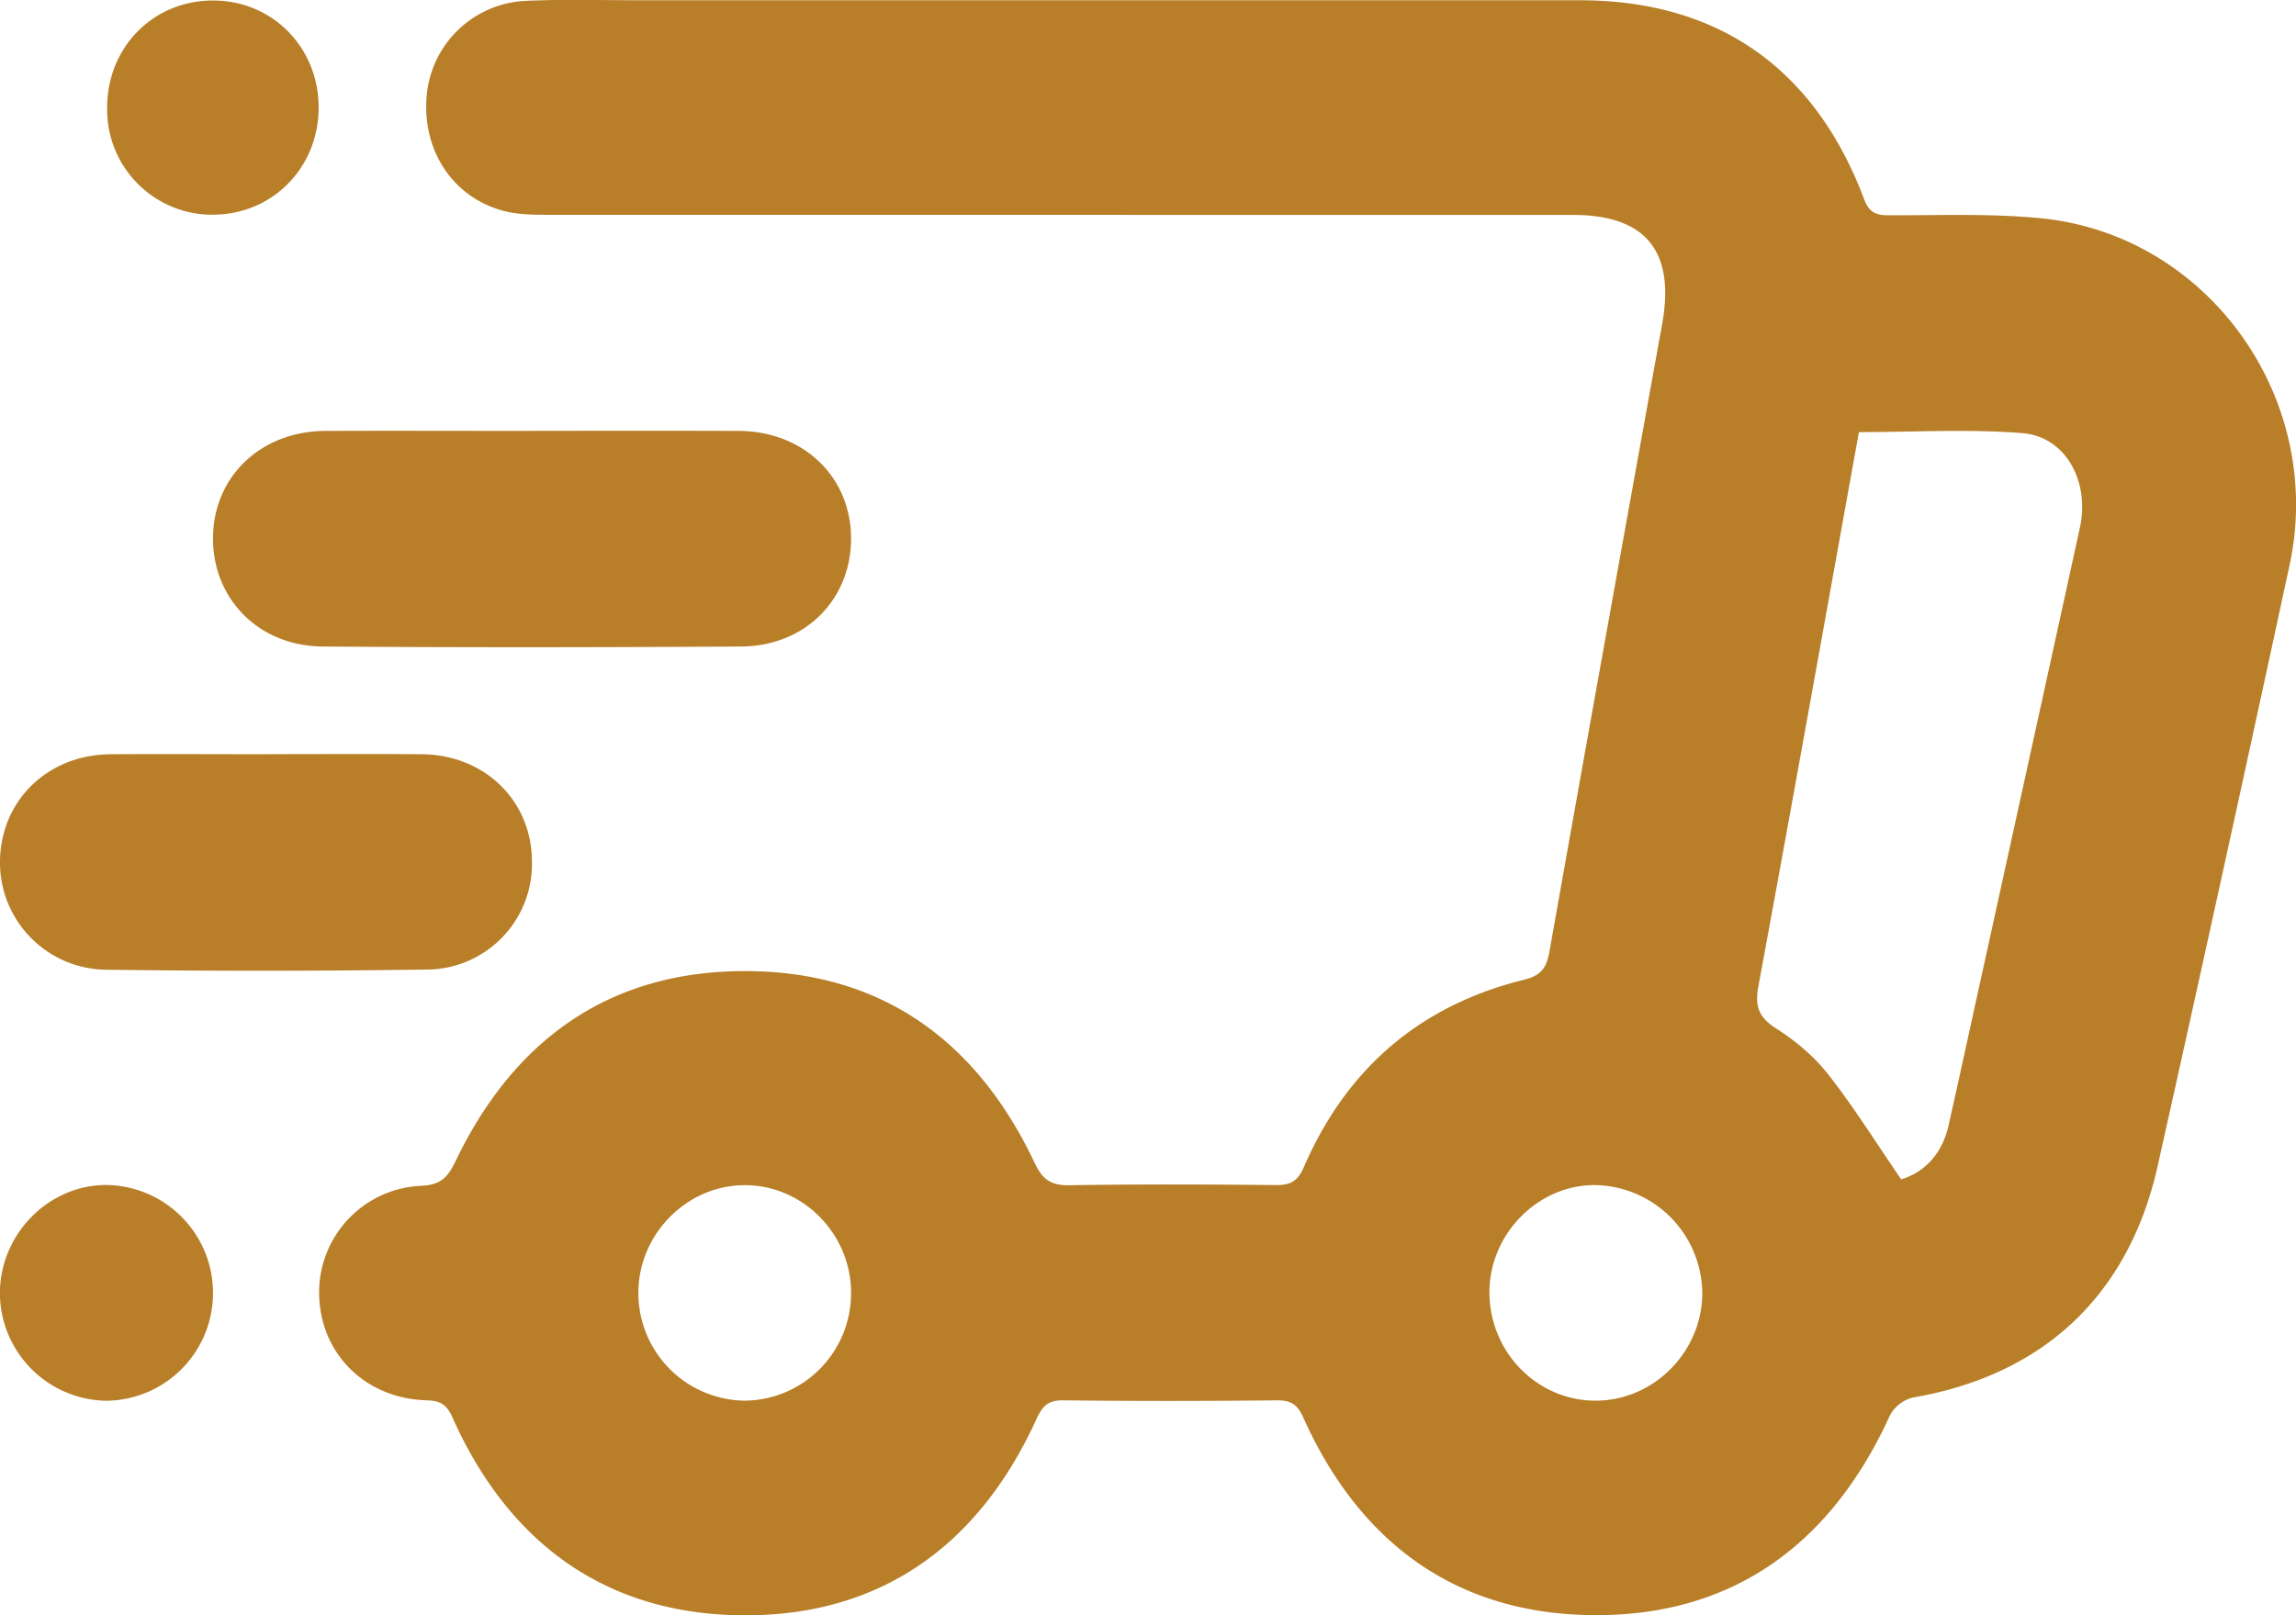 <svg xmlns="http://www.w3.org/2000/svg" width="27" height="19" viewBox="0 0 27 19"><g><g><path fill="#b87e28" d="M12.632.003h5.95c1.62.002 2.76.799 3.34 2.342.056.148.131.186.277.187.606.003 1.215-.024 1.815.037 1.959.2 3.33 2.126 2.911 4.075a948.78 948.78 0 0 1-1.55 7.064c-.34 1.53-1.347 2.468-2.88 2.731a.423.423 0 0 0-.27.21c-.683 1.5-1.828 2.353-3.46 2.35-1.616-.002-2.77-.832-3.44-2.327-.067-.15-.143-.2-.303-.2-.84.009-1.68.01-2.52 0-.183-.003-.248.075-.317.227-.675 1.478-1.824 2.305-3.427 2.302-1.613-.003-2.77-.833-3.438-2.329-.068-.151-.142-.196-.301-.2-.725-.02-1.255-.55-1.266-1.249a1.255 1.255 0 0 1 1.21-1.275c.224-.012.304-.102.395-.291.69-1.437 1.82-2.237 3.41-2.234 1.59.002 2.715.812 3.397 2.252.097.204.195.27.41.267.811-.013 1.622-.01 2.433-.002.169.001.255-.048.326-.214.504-1.163 1.372-1.902 2.59-2.202.194-.048.262-.135.296-.326.437-2.462.88-4.923 1.326-7.384.155-.857-.189-1.286-1.052-1.286L6.476 2.527c-.184 0-.375 0-.552-.046-.608-.16-.972-.728-.904-1.378A1.224 1.224 0 0 1 6.184.01c.448-.02.898-.007 1.348-.007h5.1zm9.725 13.87c.278-.086.482-.3.558-.637.123-.548.242-1.098.363-1.647.394-1.793.788-3.586 1.18-5.379.12-.546-.166-1.074-.675-1.115-.636-.051-1.28-.012-1.923-.012-.395 2.186-.782 4.353-1.182 6.518-.044.24.005.366.21.498.229.145.448.33.614.543.3.383.56.8.855 1.231zm-12.349 1.334c0-.694-.568-1.268-1.252-1.266-.682.001-1.252.581-1.249 1.271a1.266 1.266 0 0 0 1.254 1.264 1.263 1.263 0 0 0 1.247-1.27zm8.756 1.269c.683 0 1.253-.575 1.254-1.265a1.283 1.283 0 0 0-1.254-1.271c-.676-.008-1.253.578-1.249 1.268.005.701.563 1.268 1.249 1.268zM6.258 5.068c.81 0 1.62-.002 2.431.001.757.004 1.313.535 1.319 1.254.006.723-.534 1.277-1.293 1.282-1.64.01-3.28.012-4.92 0-.757-.006-1.298-.566-1.29-1.286.008-.717.565-1.247 1.322-1.25.81-.003 1.62 0 2.431 0zM3.145 8.871c.605 0 1.21-.004 1.814.001.735.006 1.286.538 1.296 1.245a1.243 1.243 0 0 1-1.253 1.288 139.01 139.01 0 0 1-3.746.002A1.262 1.262 0 0 1 0 10.116c.017-.71.566-1.238 1.301-1.244.615-.004 1.23 0 1.844 0zm-.64-6.345a1.237 1.237 0 0 1-1.245-1.26c0-.71.542-1.26 1.243-1.26.699-.001 1.244.55 1.244 1.259 0 .707-.545 1.26-1.243 1.26zm0 12.685a1.268 1.268 0 0 1-1.246 1.266 1.271 1.271 0 0 1-1.26-1.284c.012-.692.586-1.262 1.264-1.254a1.271 1.271 0 0 1 1.242 1.272z"/></g></g></svg>